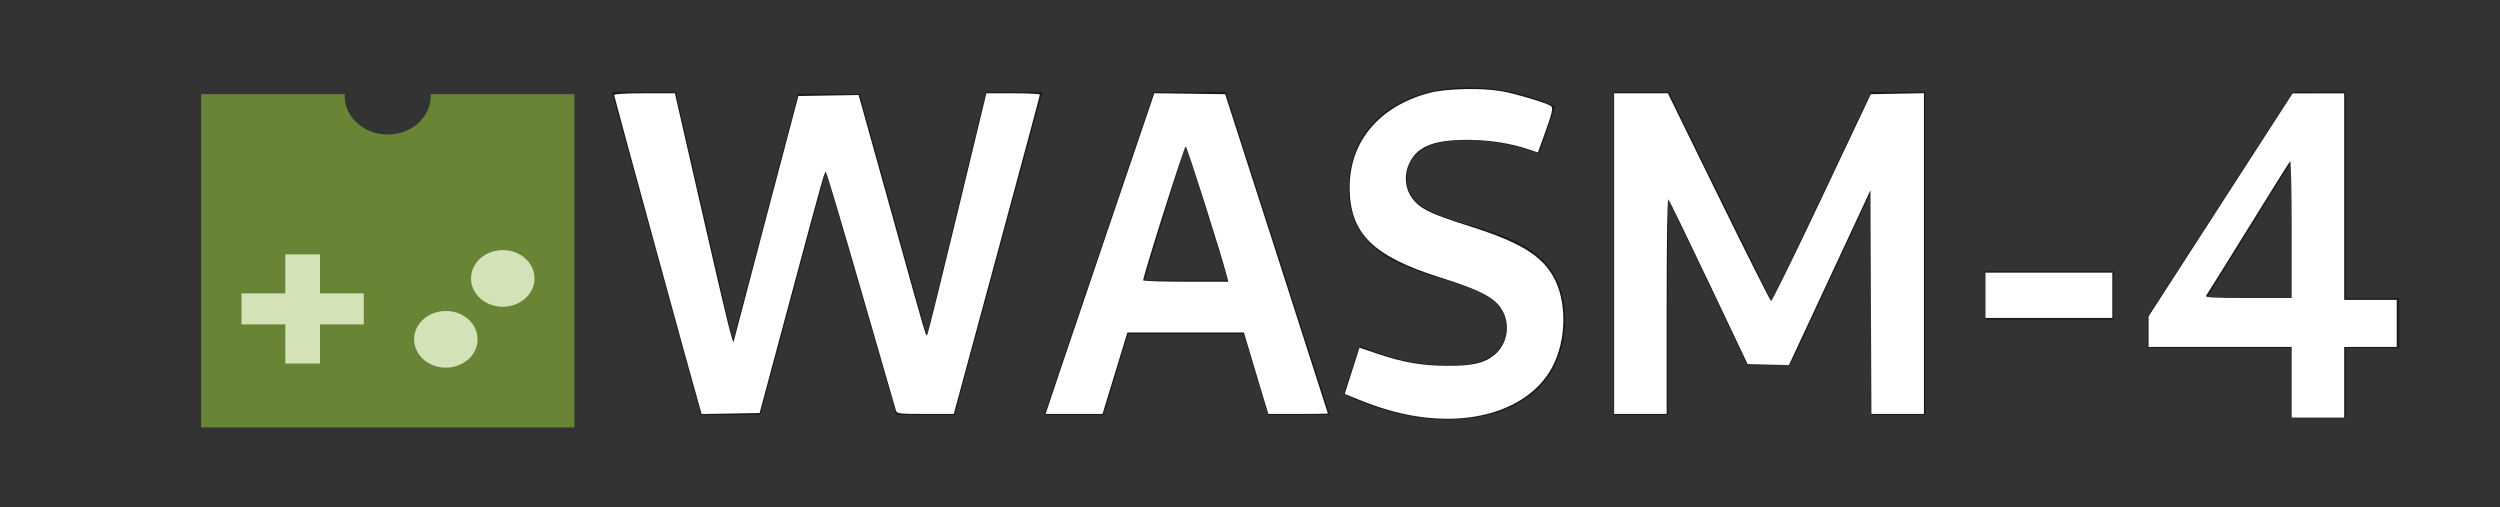 <?xml version="1.0" encoding="UTF-8" standalone="no"?>
<svg
   width="345"
   height="70"
   viewBox="0 0 345 70"
   fill="none"
   version="1.1"
   id="svg60"
   sodipodi:docname="wasm4-w.svg"
   inkscape:version="1.3 (0e150ed6c4, 2023-07-21)"
   xmlns:inkscape="http://www.inkscape.org/namespaces/inkscape"
   xmlns:sodipodi="http://sodipodi.sourceforge.net/DTD/sodipodi-0.dtd"
   xmlns="http://www.w3.org/2000/svg"
   xmlns:svg="http://www.w3.org/2000/svg">
  <rect x="0" y="0" width="345" height="70" fill="#333333" stroke="none"/>
  <defs
     id="defs64" />
  <sodipodi:namedview
     id="namedview62"
     pagecolor="#ffffff"
     bordercolor="#666666"
     borderopacity="1.0"
     inkscape:pageshadow="2"
     inkscape:pageopacity="0.0"
     inkscape:pagecheckerboard="0"
     showgrid="false"
     inkscape:lockguides="true"
     inkscape:zoom="4"
     inkscape:cx="251.75"
     inkscape:cy="94.5"
     inkscape:window-width="3440"
     inkscape:window-height="1377"
     inkscape:window-x="-8"
     inkscape:window-y="760"
     inkscape:window-maximized="1"
     inkscape:current-layer="svg60"
     inkscape:showpageshadow="0"
     inkscape:deskcolor="#d1d1d1" />
  <g
     id="g887"
     transform="matrix(0.736,0,0,0.657,27.75,13)">
    <path
       id="rect885"
       style="fill:#688535;fill-opacity:1;fill-rule:evenodd;stroke-width:16.014;stroke-linecap:square;paint-order:markers stroke fill;stop-color:#000000"
       d="M 3.4771106e-6,-4.7814478e-8 V 70 H 70 V -4.7814478e-8 H 43.028 A 8.057,8.057 0 0 1 43.048,0.4 8.057,8.057 0 0 1 34.991,8.456 8.057,8.057 0 0 1 26.934,0.4 8.057,8.057 0 0 1 26.987,-4.7814478e-8 Z" />
    <rect
       style="fill:#353985;fill-opacity:0.65;fill-rule:evenodd;stroke-width:9.235;stroke-linecap:square;paint-order:markers stroke fill;stop-color:#000000"
       id="rect5404"
       width="0.132"
       height="0.062"
       x="67.762"
       y="39.274" />
    <path
       id="rect5406"
       style="fill:#d3e3b7;fill-opacity:1;fill-rule:evenodd;stroke-width:9.235;stroke-linecap:square;paint-order:markers stroke fill;stop-color:#000000"
       d="m 15.789,33.637 v 8.209 H 7.58 v 6.511 h 8.209 v 8.209 h 6.511 V 48.357 h 8.209 v -6.511 h -8.209 v -8.209 z" />
    <ellipse
       style="fill:#d3e3b7;fill-opacity:1;fill-rule:evenodd;stroke-width:9.235;stroke-linecap:square;paint-order:markers stroke fill;stop-color:#000000"
       id="path5553"
       cx="45.893"
       cy="51.485"
       rx="5.951"
       ry="5.951" />
    <ellipse
       style="fill:#d3e3b7;fill-opacity:1;fill-rule:evenodd;stroke-width:9.235;stroke-linecap:square;paint-order:markers stroke fill;stop-color:#000000"
       id="path5553-6"
       cx="56.567"
       cy="38.696"
       rx="5.951"
       ry="5.951" />
  </g>
  <g
     aria-label="WASM-4"
     transform="matrix(0.956,0,0,1.025,-25.69,-13)"
     id="text13293"
     style="font-weight:bold;font-size:62.631px;line-height:1.25;font-family:Cantarell;-inkscape-font-specification:'Cantarell Bold';text-align:center;letter-spacing:0px;word-spacing:0px;text-anchor:middle;fill:#1a1a1a;fill-opacity:1;stroke-width:2.936">
    <path
       d="m 128.045,68.547 h 8.58 l 9.457,-32.818 10.209,32.818 h 8.393 l 12.651,-43.466 h -8.142 l -8.518,32.756 -9.708,-32.505 h -8.894 l -9.395,33.194 -8.267,-33.445 h -9.207 z"
       id="path828"
       style="fill:#1a1a1a;fill-opacity:1" />
    <path
       d="m 177.586,68.547 h 8.58 l 3.57,-10.898 h 16.66 l 3.507,10.898 h 8.956 L 203.828,25.081 h -10.397 z m 14.468,-18.1 6.013,-18.413 6.013,18.413 z"
       id="path830"
       style="fill:#1a1a1a;fill-opacity:1" />
    <path
       d="m 235.832,69.173 c 10.585,0 16.973,-5.261 16.973,-13.403 0,-15.72 -22.86,-10.271 -22.86,-19.04 0,-3.319 3.006,-5.198 8.455,-5.198 3.57,0 7.516,0.689 10.647,1.879 l 2.317,-6.388 c -3.695,-1.628 -8.205,-2.568 -12.526,-2.568 -10.334,0 -17.286,5.324 -17.286,13.528 0,14.843 22.798,9.958 22.798,18.789 0,3.194 -2.818,5.136 -8.142,5.136 -3.946,0 -8.768,-0.877 -13.09,-2.693 l -2.317,6.514 c 4.635,2.129 10.021,3.445 15.031,3.445 z"
       id="path832"
       style="fill:#1a1a1a;fill-opacity:1" />
    <path
       d="m 259.82,68.547 h 7.829 V 39.361 l 11.461,22.484 h 6.2 l 11.649,-23.299 v 30 h 7.829 V 25.081 h -7.829 L 282.618,53.265 267.774,25.081 H 259.82 Z"
       id="path834"
       style="fill:#1a1a1a;fill-opacity:1" />
    <path
       d="m 313.494,55.707 h 18.476 v -6.514 h -18.476 z"
       id="path836"
       style="fill:#1a1a1a;fill-opacity:1" />
    <path
       d="m 357.649,68.985 h 7.829 V 59.528 h 7.704 v -6.701 h -7.704 v -27.745 h -7.641 l -20.981,30.251 v 4.196 h 20.793 z M 345.436,52.764 357.649,34.413 v 18.351 z"
       id="path838"
       style="fill:#1a1a1a;fill-opacity:1" />
  </g>
  <path
     style="fill:#ffffff;stroke-width:0.25"
     d="M 96.554,56.193 C 95.764,53.523 84.75,13.331 84.75,13.121 84.75,12.969 86.358,12.875 88.942,12.875 h 4.192 l 3.848,16.812 c 3.307,14.451 4.198,18.092 4.266,17.438 0.007,-0.069 2.019,-7.719 4.47,-17 l 4.458,-16.875 4.153,-0.069 4.153,-0.069 0.378,1.319 c 0.208,0.725 2.13,7.619 4.272,15.319 4.995,17.958 4.642,16.773 4.864,16.353 0.103,-0.194 1.973,-7.75 4.156,-16.791 l 3.969,-16.438 h 3.689 c 2.029,0 3.691,0.084 3.694,0.188 0.002,0.103 -2.669,10.059 -5.938,22.124 l -5.942,21.936 -3.921,0.001 c -3.519,0.001 -3.934,-0.043 -4.05,-0.436 -0.071,-0.241 -2.227,-7.694 -4.792,-16.562 -2.564,-8.869 -4.748,-16.216 -4.853,-16.328 -0.213,-0.227 -0.073,-0.722 -5.356,18.953 l -3.827,14.25 -3.997,0.068 -3.997,0.068 z"
     id="path1" />
  <path
     style="fill:#ffffff;stroke-width:0.25"
     d="m 146.367,50.938 c 1.144,-3.403 4.129,-12.206 6.633,-19.562 2.505,-7.356 4.946,-14.53 5.426,-15.943 l 0.871,-2.568 4.889,0.068 4.889,0.068 7.087,21.996 c 3.898,12.098 7.087,22.026 7.087,22.062 0,0.037 -1.849,0.067 -4.11,0.067 h -4.11 l -0.624,-2.062 c -0.343,-1.134 -1.102,-3.666 -1.686,-5.625 l -1.062,-3.562 h -8.037 -8.037 l -1.717,5.625 -1.717,5.625 h -3.931 -3.931 z m 23,-12.625 c -0.735,-2.908 -5.551,-18.112 -5.742,-18.131 -0.196,-0.019 -5.826,17.746 -5.865,18.506 -0.005,0.103 2.636,0.188 5.87,0.188 h 5.88 z"
     id="path2" />
  <path
     style="fill:#ffffff;stroke-width:0.25"
     d="m 196.658,57.61 c -3.005,-0.349 -5.953,-1.148 -9.31,-2.524 l -1.777,-0.728 1.019,-3.189 1.019,-3.189 2.383,0.809 c 3.616,1.228 6.216,1.68 9.758,1.697 3.477,0.017 5.141,-0.38 6.543,-1.56 1.597,-1.344 2.119,-3.743 1.237,-5.686 -0.911,-2.005 -2.78,-3.056 -8.822,-4.963 -9.289,-2.931 -12.445,-6.076 -12.455,-12.412 -0.01,-6.338 4.086,-11.205 10.968,-13.033 2.325,-0.618 7.229,-0.733 10.029,-0.235 1.895,0.337 6.074,1.583 6.733,2.008 0.407,0.263 0.275,0.835 -1.02,4.416 l -0.731,2.021 -1.304,-0.438 c -2.51,-0.843 -5.283,-1.278 -8.304,-1.304 -4.583,-0.04 -6.947,0.86 -8.062,3.068 -0.98,1.94 -0.654,4.118 0.838,5.596 1.084,1.075 2.533,1.71 7.474,3.281 6.797,2.16 9.766,3.944 11.453,6.88 1.932,3.364 1.881,8.787 -0.118,12.537 -2.766,5.189 -9.554,7.876 -17.552,6.948 z"
     id="path3" />
  <path
     style="fill:#ffffff;stroke-width:0.25"
     d="M 222.75,35 V 12.875 h 3.708 3.708 l 7.017,14.304 c 3.86,7.867 7.113,14.334 7.23,14.371 0.117,0.037 3.26,-6.372 6.985,-14.242 L 258.171,13 261.835,12.931 265.5,12.862 V 34.993 57.125 h -3.623 -3.623 L 258.189,41.688 258.125,26.25 252.5,38.317 246.875,50.383 244.024,50.317 241.172,50.25 235.828,39.005 c -2.939,-6.185 -5.453,-11.354 -5.586,-11.488 C 230.086,27.361 230,32.573 230,42.2 v 14.925 h -3.625 -3.625 z"
     id="path4" />
  <path
     style="fill:#ffffff;stroke-width:0.25"
     d="m 274,40.75 v -3.125 h 8.75 8.75 v 3.125 3.125 H 282.75 274 Z"
     id="path5" />
  <path
     style="fill:#ffffff;stroke-width:0.25"
     d="m 316.25,52.75 v -4.875 h -9.875 -9.875 v -2.107 -2.107 l 9.938,-15.385 9.938,-15.385 3.562,-0.007 3.562,-0.007 v 14.25 14.25 h 3.625 3.625 v 3.25 3.25 h -3.625 -3.625 v 4.875 4.875 h -3.625 -3.625 z m 0,-21.175 c 0,-5.497 -0.093,-9.449 -0.22,-9.312 -0.121,0.131 -2.723,4.287 -5.783,9.238 -3.06,4.95 -5.675,9.141 -5.811,9.312 -0.197,0.248 0.993,0.312 5.783,0.312 H 316.25 Z"
     id="path6" />
</svg>
